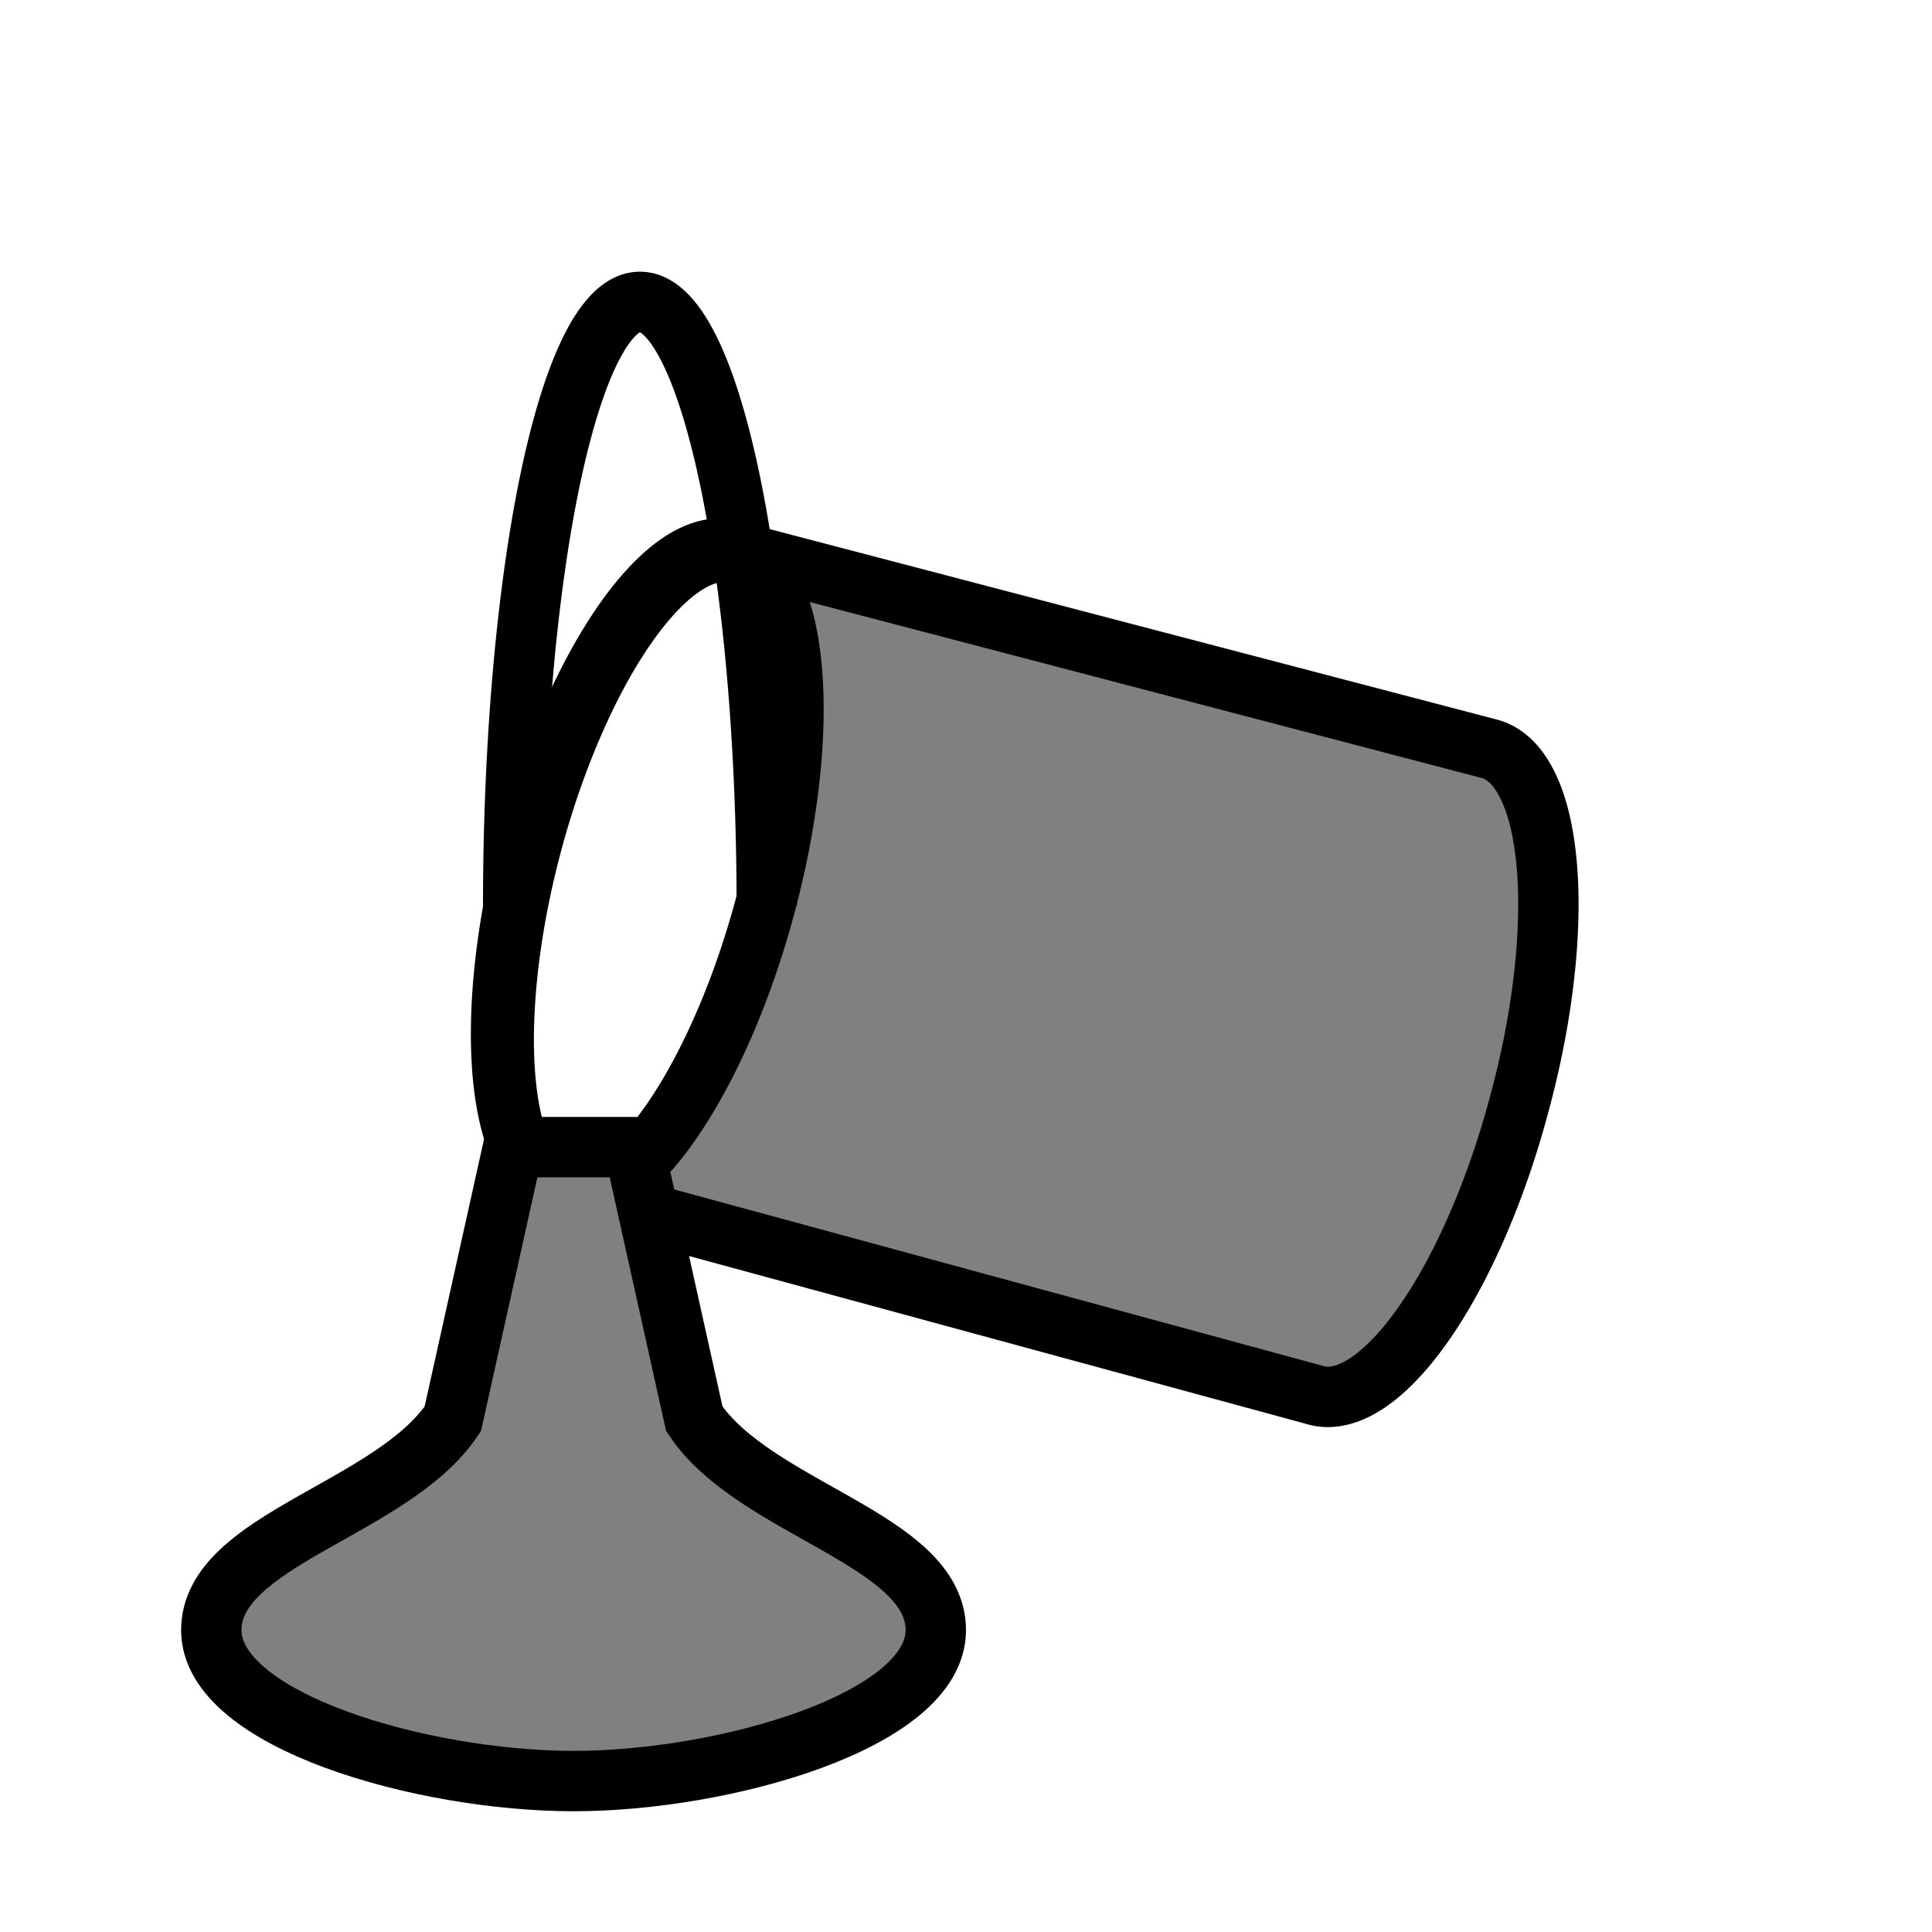 <?xml version="1.0" encoding="UTF-8" standalone="no"?>
<svg xmlns="http://www.w3.org/2000/svg"
     xmlns:xlink="http://www.w3.org/1999/xlink"
     xmlns:inkscape="http://www.inkscape.org/namespaces/inkscape"
     width="32" height="32"
     inkscape:hotspot_x="8"
     inkscape:hotspot_y="26"
     style="fill:gray;stroke:black">

  <defs>
    <!-- Shadow -->
    <filter id="shadow" x="-0.5" y="-0.5" width="2" height="2">
      <feOffset result="offOut" in="SourceAlpha" dx="1" dy="1" />
      <feGaussianBlur result="blurOut" stdDeviation="1" />
      <feBlend in="SourceGraphic" in2="blurOut" mode="normal" />
    </filter>

    <!-- Gradient -->
    <linearGradient id="gradient" gradientUnits="userSpaceOnUse" x1="15.5" y1="12.5" x2="19.5" y2="16.5">
      <stop offset="0" style="stop-color:white"/>
      <stop offset="1" style="stop-color:black"/>
    </linearGradient>
  </defs>

  <!-- Bucket with paint -->
  <g id="cursor" style="filter:url(#shadow)">

    <!-- Outline -->
    <g style="fill:white;stroke:white;stroke-width:3px">
      <!-- Handle -->
      <path d="m 7.5,14 a 2.1,10 0 0 1 2.1,-10 2.1,10 0 0 1 2.1,10" style="fill:none"/>

      <!-- Can -->
      <path d="m 7.76,12.9 a 2,5.5 15 0 0 0.51,5.8 l 12.53,3.4
               a 2,5.5 15 0 0 3.4,-4.8 2,5.5 15 0 0 -0.5,-5.9 l -12.6,-3.34 a 2,5.5 15 0 0 -3.34,4.84 z"/>

      <!-- Paint -->
      <path d="m 7.5,18 -1,4.5 c -1,1.5 -4,2 -4,3.5 0,1.5 3.5,2.5 6,2.5 2.5,0 6,-1 6,-2.5 0,-1.5 -3,-2 -4,-3.5 l -1,-4.5 z"/>
    </g>

    <!-- Paint Bucket -->
    <g style="stroke:black;stroke-width:1px">

      <!-- Can -->
      <path d="m 7.76,12.9 a 2,5.5 15 0 0 0.5,5.8 l 12.5,3.4
               a 2,5.5 15 0 0 3.4,-4.8 2,5.5 15 0 0 -0.5,-5.9 l -12.6,-3.3 a 2,5.5 15 0 0 -3.3,4.8 z"/>
      <ellipse transform="rotate(-75)" cx="-10.5" cy="12.9" rx="5.5" ry="2" style="fill:white"/>

      <!-- Handle -->
      <path d="m 7.5,14 a 2.1,10 0 0 1 2.1,-10 2.1,10 0 0 1 2.1,10" style="fill:none"/>

      <!-- Paint -->
      <path d="m 7.5,18 -1,4.5 c -1,1.5 -4,2 -4,3.5 0,1.5 3.5,2.5 6,2.5 2.5,0 6,-1 6,-2.5 0,-1.5 -3,-2 -4,-3.5 l -1,-4.5 z"/>
    </g>

  </g>

</svg>
